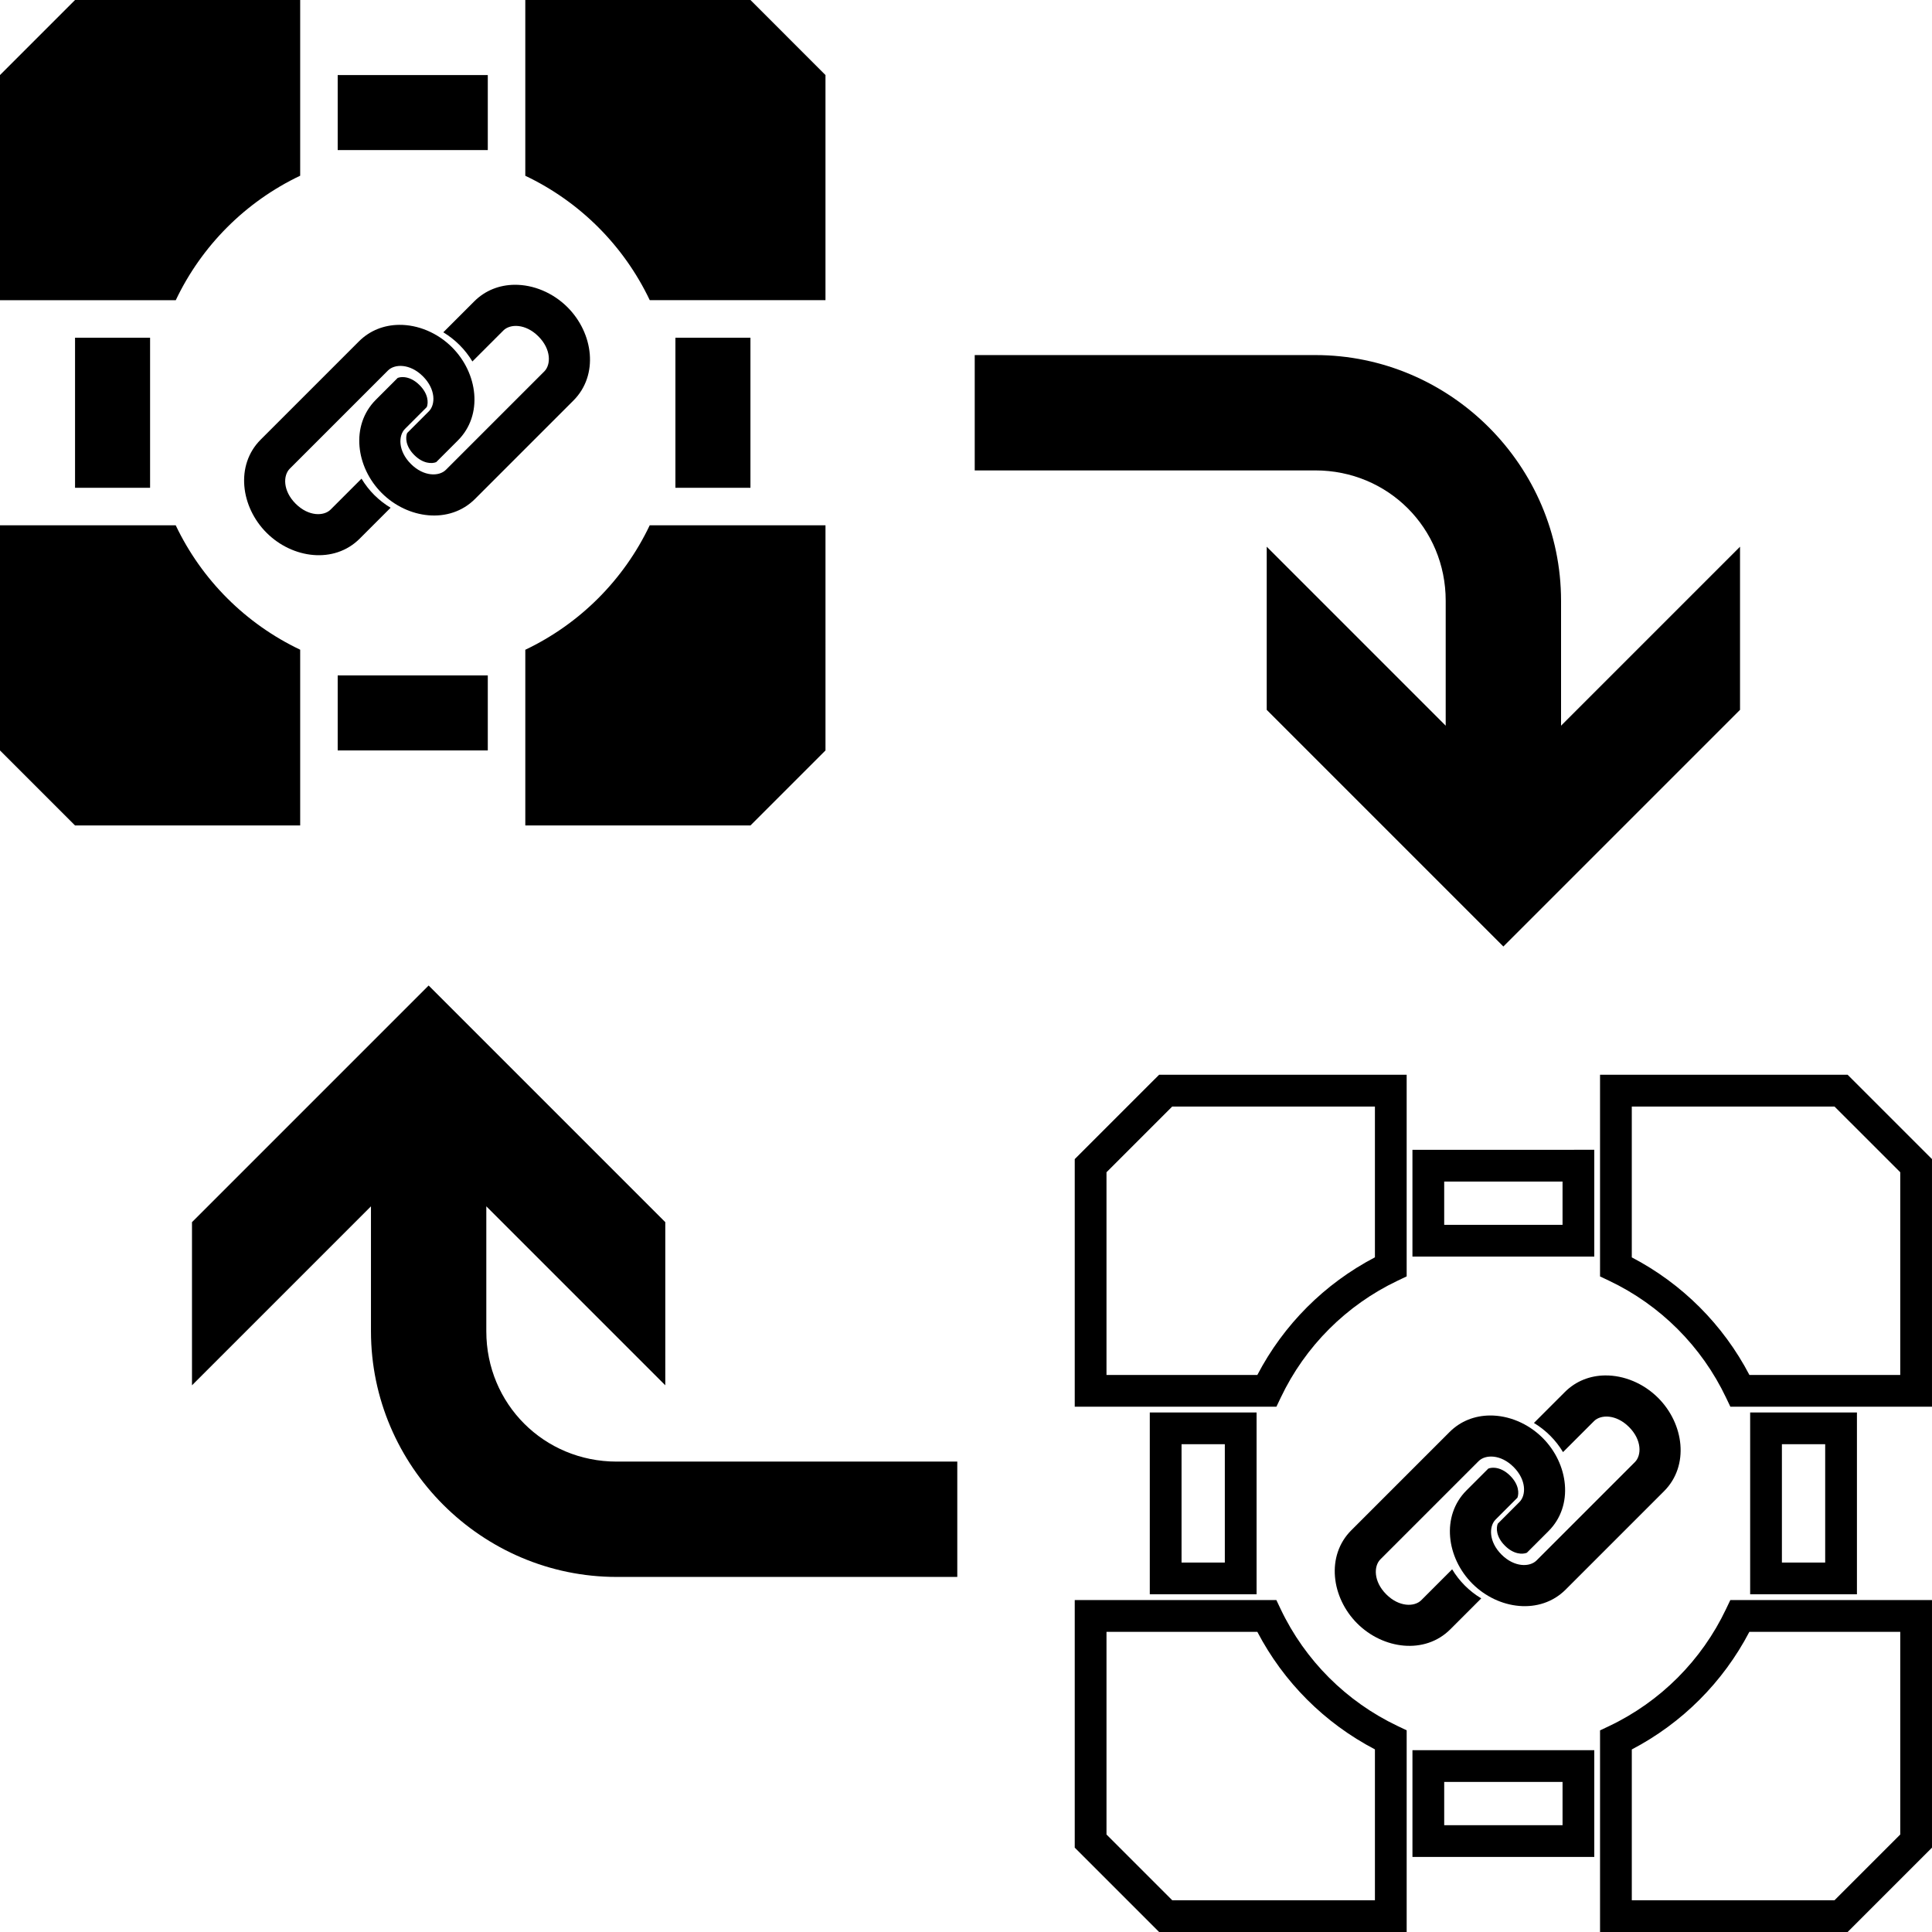 <?xml version="1.0" encoding="UTF-8" standalone="no"?>
<!-- Created with Inkscape (http://www.inkscape.org/) -->

<svg
   width="196mm"
   height="196mm"
   viewBox="0 0 196 196"
   version="1.1"
   id="svg2640"
   xmlns="http://www.w3.org/2000/svg"
   xmlns:svg="http://www.w3.org/2000/svg">
  <defs
     id="defs2637" />
  <g
     id="layer1"
     transform="translate(108.327,-156.866)">
    <g
       id="g8762"
       transform="translate(-119.536,154.478)"
       style="display:inline">
      <g
         id="g3842-8-8"
         transform="matrix(1.043,0,0,1.043,30.095,-62.417)"
         style="display:inline;stroke-width:0.959">
        <path
           id="path3350-3-7"
           style="color:#000000;fill:#000000;stroke-width:5.438;-inkscape-stroke:none;paint-order:stroke fill markers"
           d="m 520.799,739.309 c -5.4,0.064 -10.646,1.982 -14.746,6.082 L 494.693,756.75 c 2.148,1.302 4.168,2.873 5.992,4.697 1.819,1.819 3.385,3.846 4.686,6.004 l 11.371,-11.371 c 2.472,-2.472 8.12,-2.572 12.857,2.166 4.738,4.738 4.638,10.385 2.166,12.857 l -36.121,36.121 c -2.472,2.472 -8.118,2.572 -12.855,-2.166 -4.738,-4.738 -4.638,-10.385 -2.166,-12.857 l 8.014,-8.016 c 0.619,-1.6 0.567,-4.826 -2.648,-8.041 -1.964,-1.964 -3.932,-2.748 -5.531,-2.92 -1.02,-0.11 -1.887,0.03 -2.51,0.271 l -8.016,8.016 c -9.373,9.373 -7.342,24.728 2.166,34.236 9.508,9.508 24.864,11.539 34.236,2.166 l 36.121,-36.121 c 9.373,-9.373 7.342,-24.728 -2.166,-34.236 -5.348,-5.348 -12.547,-8.33 -19.49,-8.248 z m -30.266,21.602 -7.111,7.111 c 2.263,0.72 4.539,2.08 6.574,4.115 2.035,2.035 3.397,4.311 4.117,6.574 l 7.123,-7.123 c -1.182,-2.205 -2.71,-4.285 -4.559,-6.133 -1.84,-1.84 -3.927,-3.365 -6.145,-4.545 z"
           transform="matrix(0.265,0,0,0.265,0,1.7e-5)" />
        <path
           style="color:#000000;fill:#000000;stroke-width:1.439;-inkscape-stroke:none;paint-order:stroke fill markers"
           d="m 126.787,199.814 c -1.429,0.017 -2.817,0.524 -3.902,1.609 l -9.557,9.557 c -2.48,2.48 -1.942,6.543 0.574,9.058 2.516,2.516 6.579,3.053 9.058,0.573 l 3.008,-3.008 c -0.571,-0.344 -1.107,-0.759 -1.589,-1.24 -0.481,-0.481 -0.896,-1.017 -1.24,-1.588 l -3.008,3.008 c -0.654,0.654 -2.148,0.68 -3.401,-0.574 -1.254,-1.254 -1.227,-2.747 -0.573,-3.401 l 9.557,-9.557 c 0.654,-0.654 2.148,-0.68 3.401,0.573 1.254,1.254 1.227,2.748 0.573,3.402 l -2.112,2.112 c -0.17,0.418 -0.168,1.275 0.692,2.136 0.861,0.861 1.719,0.863 2.136,0.692 l 2.112,-2.112 c 2.48,-2.48 1.942,-6.543 -0.574,-9.058 -1.415,-1.415 -3.319,-2.204 -5.156,-2.182 z m -0.668,11.982 -1.881,1.881 c 0.313,0.584 0.712,1.137 1.202,1.627 0.49,0.49 1.042,0.889 1.626,1.202 l 1.881,-1.881 c -0.599,-0.191 -1.201,-0.551 -1.739,-1.089 -0.538,-0.538 -0.898,-1.141 -1.089,-1.739 z"
           id="path3599-6-1" />
      </g>
      <path
         style="color:#000000;fill:#000000;stroke-width:1;stroke-linecap:round;-inkscape-stroke:none"
         d="m 128.799,111.423 -0.473,0.471 -8.085,8.085 v 25.118 h 20.46 l 0.438,-0.921 c 2.471,-5.201 6.657,-9.389 11.857,-11.862 l 0.918,-0.438 v -20.453 z m 44.733,0 v 1.61 18.85 l 0.921,0.435 c 5.201,2.471 9.389,6.66 11.862,11.86 l 0.438,0.918 h 20.455 v -25.118 l -8.558,-8.556 z m -43.402,3.221 h 20.564 v 15.299 c -5.108,2.672 -9.258,6.823 -11.928,11.933 h -15.304 v -20.564 z m 46.623,0 h 20.564 l 6.671,6.668 v 20.564 H 188.686 c -2.672,-5.108 -6.823,-9.258 -11.933,-11.928 z m -22.252,4.391 v 1.61 9.222 h 18.447 v -10.833 z m 3.221,3.221 h 12.006 v 4.391 h -12.006 z m -29.867,23.425 v 1.61 16.837 h 10.833 v -18.447 z m 60.906,0 v 18.447 h 10.833 v -18.447 h -1.61 z m -57.685,3.221 h 4.391 v 12.006 h -4.391 z m 60.906,0 h 4.391 v 12.006 h -4.391 z m -71.741,15.813 v 1.61 23.505 l 8.558,8.558 h 25.116 v -20.46 l -0.918,-0.438 c -5.201,-2.471 -9.391,-6.657 -11.865,-11.857 l -0.435,-0.918 z m 66.507,0 -0.438,0.918 c -2.471,5.201 -6.657,9.391 -11.857,11.865 l -0.921,0.435 v 20.455 h 25.118 l 8.558,-8.558 v -25.116 z m -63.286,3.221 h 15.302 c 2.672,5.108 6.821,9.255 11.93,11.925 v 15.307 h -20.561 l -6.671,-6.671 z m 65.219,0 h 15.307 v 20.561 l -6.671,6.671 H 176.754 V 179.868 c 5.108,-2.672 9.258,-6.824 11.928,-11.933 z m -34.18,12.006 v 1.61 9.222 h 18.447 v -10.833 z m 3.221,3.221 h 12.006 v 4.391 h -12.006 z"
         id="path2409-9" />
    </g>
    <g
       id="g8756"
       transform="translate(-108.327,156.866)"
       style="display:inline">
      <path
         d="M 7.613,1.7e-5 0,7.613 v 22.84 h 17.832 c 2.63,-5.535 7.087,-9.994 12.621,-12.627 V 1.7e-5 Z m -1.1e-4,34.259 h 7.613 v 15.226 H 7.613 Z M 0,53.291 v 22.84 l 7.613,7.613 h 22.84 v -17.832 c -5.535,-2.63 -9.994,-7.087 -12.627,-12.621 z m 65.913,0 c -2.63,5.535 -7.087,9.994 -12.621,12.627 v 17.826 h 22.84 l 7.613,-7.613 V 53.291 Z M 53.291,1.7e-5 v 17.832 c 5.535,2.63 9.995,7.087 12.627,12.621 H 83.744 V 7.613 L 76.132,1.7e-5 Z m -19.032,7.613 h 15.227 v 7.613 H 34.259 Z m 0,60.906 h 15.227 v 7.613 H 34.259 Z m 41.873,-34.26 H 68.519 v 15.226 h 7.613 z"
         style="display:inline;fill:#000000;fill-opacity:1;stroke:none;stroke-width:10;stroke-linecap:butt;stroke-linejoin:miter;stroke-miterlimit:4;stroke-dasharray:none;stroke-dashoffset:0;stroke-opacity:0.709"
         id="path7032-2" />
      <g
         id="g3842-9"
         transform="matrix(1.043,0,0,1.043,-91.758,-175.45)"
         style="display:inline;stroke-width:0.959">
        <path
           id="path3350-6"
           style="color:#000000;fill:#000000;stroke-width:5.438;-inkscape-stroke:none;paint-order:stroke fill markers"
           d="m 520.799,739.309 c -5.4,0.064 -10.646,1.982 -14.746,6.082 L 494.693,756.75 c 2.148,1.302 4.168,2.873 5.992,4.697 1.819,1.819 3.385,3.846 4.686,6.004 l 11.371,-11.371 c 2.472,-2.472 8.12,-2.572 12.857,2.166 4.738,4.738 4.638,10.385 2.166,12.857 l -36.121,36.121 c -2.472,2.472 -8.118,2.572 -12.855,-2.166 -4.738,-4.738 -4.638,-10.385 -2.166,-12.857 l 8.014,-8.016 c 0.619,-1.6 0.567,-4.826 -2.648,-8.041 -1.964,-1.964 -3.932,-2.748 -5.531,-2.92 -1.02,-0.11 -1.887,0.03 -2.51,0.271 l -8.016,8.016 c -9.373,9.373 -7.342,24.728 2.166,34.236 9.508,9.508 24.864,11.539 34.236,2.166 l 36.121,-36.121 c 9.373,-9.373 7.342,-24.728 -2.166,-34.236 -5.348,-5.348 -12.547,-8.33 -19.49,-8.248 z m -30.266,21.602 -7.111,7.111 c 2.263,0.72 4.539,2.08 6.574,4.115 2.035,2.035 3.397,4.311 4.117,6.574 l 7.123,-7.123 c -1.182,-2.205 -2.71,-4.285 -4.559,-6.133 -1.84,-1.84 -3.927,-3.365 -6.145,-4.545 z"
           transform="matrix(0.265,0,0,0.265,0,1.7e-5)" />
        <path
           style="color:#000000;fill:#000000;stroke-width:1.439;-inkscape-stroke:none;paint-order:stroke fill markers"
           d="m 126.787,199.814 c -1.429,0.017 -2.817,0.524 -3.902,1.609 l -9.557,9.557 c -2.48,2.48 -1.942,6.543 0.574,9.058 2.516,2.516 6.579,3.053 9.058,0.573 l 3.008,-3.008 c -0.571,-0.344 -1.107,-0.759 -1.589,-1.24 -0.481,-0.481 -0.896,-1.017 -1.24,-1.588 l -3.008,3.008 c -0.654,0.654 -2.148,0.68 -3.401,-0.574 -1.254,-1.254 -1.227,-2.747 -0.573,-3.401 l 9.557,-9.557 c 0.654,-0.654 2.148,-0.68 3.401,0.573 1.254,1.254 1.227,2.748 0.573,3.402 l -2.112,2.112 c -0.17,0.418 -0.168,1.275 0.692,2.136 0.861,0.861 1.719,0.863 2.136,0.692 l 2.112,-2.112 c 2.48,-2.48 1.942,-6.543 -0.574,-9.058 -1.415,-1.415 -3.319,-2.204 -5.156,-2.182 z m -0.668,11.982 -1.881,1.881 c 0.313,0.584 0.712,1.137 1.202,1.627 0.49,0.49 1.042,0.889 1.626,1.202 l 1.881,-1.881 c -0.599,-0.191 -1.201,-0.551 -1.739,-1.089 -0.538,-0.538 -0.898,-1.141 -1.089,-1.739 z"
           id="path3599-9" />
      </g>
    </g>
    <path
       id="path4398-8"
       style="display:inline;fill:#000000;fill-opacity:1;stroke:none;stroke-width:3;stroke-linecap:square;stroke-linejoin:round;stroke-miterlimit:4;stroke-dasharray:none;stroke-opacity:1;paint-order:stroke fill markers"
       d="m -9.442,192.887 v 11.702 h 34.557 c 7.37,0 13.223,5.848 13.223,13.217 v 0.007 12.674 L 20.181,212.329 v 16.55 L 44.189,252.888 68.198,228.879 V 212.329 l -18.157,18.157 v -12.68 h -4.2e-4 C 50.036,204.113 38.809,192.888 25.114,192.888 Z" />
    <path
       id="path11132"
       style="display:inline;fill:#000000;fill-opacity:1;stroke:none;stroke-width:3;stroke-linecap:square;stroke-linejoin:round;stroke-miterlimit:4;stroke-dasharray:none;stroke-opacity:1;paint-order:stroke fill markers"
       d="m -11.211,316.846 v -11.702 h -34.557 c -7.37,0 -13.223,-5.848 -13.223,-13.217 v -0.007 -12.674 l 18.157,18.157 V 280.854 l -24.008,-24.008 -24.008,24.008 v 16.55 l 18.157,-18.157 V 291.926 h 4.2e-4 c 0.004,13.694 11.231,24.919 24.925,24.919 z" />
  </g>
</svg>
